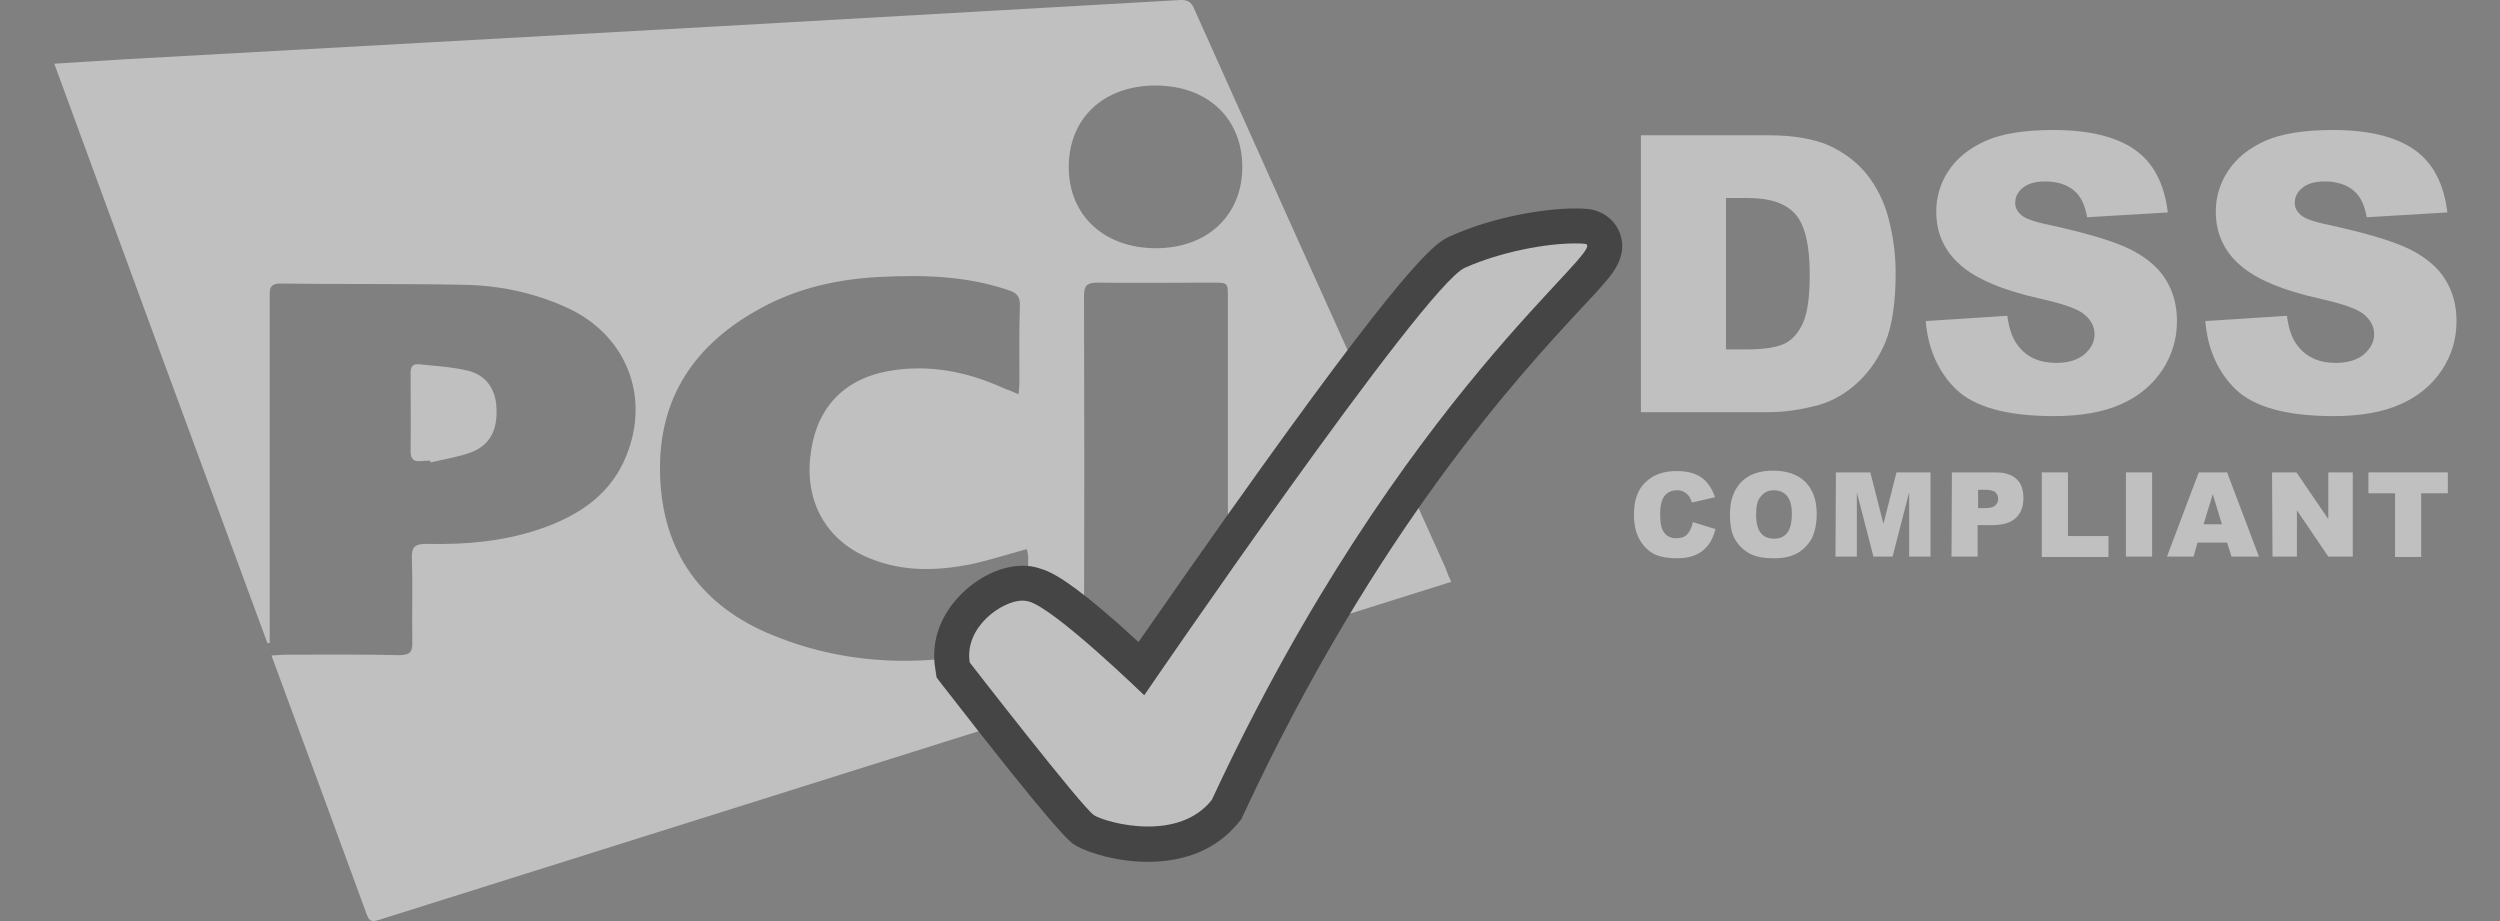 <svg width="38" height="14" viewBox="0 0 38 14" fill="none" xmlns="http://www.w3.org/2000/svg">
<rect x="0" y="0" width="38" height="14" fill="#808080" stroke="none"/>
<g opacity="0.5">
<path d="M22.059 8.844C20.918 9.202 19.805 9.553 18.664 9.911C18.664 9.819 18.664 9.746 18.664 9.679C18.664 7.962 18.664 6.239 18.664 4.522C18.664 4.296 18.664 4.296 18.432 4.296C17.849 4.296 17.259 4.303 16.675 4.296C16.523 4.296 16.477 4.343 16.477 4.495C16.483 6.252 16.483 8.002 16.477 9.759C16.477 9.898 16.516 9.951 16.662 9.951C17.259 9.945 17.856 9.951 18.465 9.971C18.432 9.984 18.392 10.004 18.359 10.018C14.17 11.337 9.973 12.656 5.783 13.975C5.697 14.002 5.624 14.035 5.578 13.909C5.101 12.603 4.617 11.297 4.126 9.964C4.212 9.958 4.279 9.951 4.345 9.951C4.922 9.951 5.492 9.945 6.068 9.958C6.234 9.958 6.274 9.905 6.267 9.752C6.261 9.328 6.274 8.904 6.261 8.479C6.254 8.307 6.314 8.267 6.479 8.267C7.089 8.281 7.699 8.228 8.283 8.015C8.84 7.81 9.297 7.492 9.522 6.922C9.887 6.02 9.516 5.092 8.627 4.681C8.124 4.449 7.587 4.336 7.043 4.329C6.115 4.31 5.187 4.323 4.259 4.31C4.08 4.31 4.1 4.422 4.1 4.528C4.1 6.219 4.1 7.909 4.1 9.6C4.1 9.66 4.1 9.713 4.1 9.772C4.086 9.772 4.073 9.779 4.066 9.779C2.979 6.835 1.905 3.918 0.825 0.968C1.189 0.948 1.534 0.922 1.879 0.902C4.902 0.736 7.931 0.564 10.954 0.398C13.288 0.266 15.615 0.133 17.948 0C18.081 -0.006 18.121 0.06 18.16 0.153C19.082 2.208 20.003 4.263 20.932 6.318C21.276 7.087 21.621 7.856 21.966 8.619C21.992 8.685 22.012 8.751 22.059 8.844ZM15.482 5.993C15.489 5.914 15.495 5.854 15.495 5.801C15.495 5.417 15.489 5.032 15.502 4.654C15.509 4.508 15.456 4.449 15.323 4.409C14.68 4.19 14.024 4.177 13.361 4.21C12.738 4.243 12.128 4.376 11.571 4.681C10.563 5.224 10 6.046 10.033 7.213C10.066 8.4 10.669 9.222 11.757 9.66C12.983 10.157 14.236 10.137 15.502 9.799C15.608 9.772 15.635 9.713 15.635 9.613C15.628 9.229 15.628 8.844 15.628 8.466C15.628 8.426 15.615 8.393 15.608 8.347C15.31 8.426 15.031 8.519 14.746 8.579C14.236 8.678 13.732 8.692 13.235 8.493C12.592 8.241 12.247 7.671 12.313 6.975C12.38 6.239 12.791 5.775 13.493 5.642C14.117 5.529 14.707 5.649 15.27 5.907C15.33 5.927 15.396 5.954 15.482 5.993ZM18.883 2.54C18.883 1.797 18.353 1.3 17.564 1.3C16.775 1.3 16.245 1.797 16.245 2.54C16.245 3.269 16.775 3.766 17.557 3.773C18.346 3.779 18.883 3.275 18.883 2.54Z" fill="white"/>
<path d="M6.539 7.001C6.493 7.001 6.446 7.008 6.4 7.008C6.294 7.021 6.241 6.981 6.241 6.862C6.247 6.471 6.241 6.073 6.241 5.682C6.241 5.596 6.254 5.529 6.36 5.536C6.612 5.562 6.871 5.576 7.116 5.635C7.401 5.708 7.54 5.927 7.547 6.219C7.56 6.544 7.441 6.769 7.162 6.875C6.963 6.948 6.751 6.981 6.546 7.028C6.539 7.021 6.539 7.008 6.539 7.001Z" fill="white"/>
<path d="M24.936 2.056H26.872C27.256 2.056 27.561 2.109 27.793 2.208C28.025 2.314 28.224 2.46 28.377 2.652C28.529 2.844 28.642 3.07 28.708 3.328C28.774 3.587 28.814 3.859 28.814 4.144C28.814 4.595 28.761 4.946 28.662 5.191C28.562 5.437 28.416 5.649 28.237 5.814C28.058 5.98 27.859 6.093 27.654 6.153C27.369 6.232 27.11 6.265 26.878 6.265H24.942V2.056H24.936ZM26.235 3.01V5.311H26.553C26.825 5.311 27.017 5.277 27.137 5.218C27.25 5.158 27.342 5.052 27.409 4.9C27.475 4.747 27.508 4.508 27.508 4.17C27.508 3.726 27.435 3.421 27.289 3.255C27.143 3.09 26.905 3.01 26.567 3.01H26.235Z" fill="white"/>
<path d="M29.271 4.88L30.511 4.8C30.538 4.999 30.591 5.152 30.677 5.258C30.809 5.43 31.002 5.516 31.254 5.516C31.439 5.516 31.585 5.47 31.685 5.384C31.784 5.297 31.837 5.198 31.837 5.079C31.837 4.973 31.791 4.873 31.691 4.787C31.598 4.701 31.373 4.621 31.022 4.542C30.451 4.416 30.041 4.243 29.802 4.031C29.556 3.819 29.431 3.547 29.431 3.216C29.431 2.997 29.49 2.791 29.616 2.599C29.742 2.407 29.928 2.255 30.18 2.142C30.432 2.029 30.776 1.976 31.214 1.976C31.751 1.976 32.162 2.076 32.447 2.274C32.732 2.473 32.898 2.791 32.951 3.229L31.724 3.302C31.691 3.11 31.625 2.977 31.519 2.891C31.413 2.805 31.267 2.758 31.088 2.758C30.936 2.758 30.823 2.791 30.743 2.858C30.664 2.924 30.631 2.997 30.631 3.09C30.631 3.156 30.664 3.216 30.723 3.269C30.783 3.322 30.929 3.375 31.161 3.421C31.731 3.547 32.135 3.667 32.387 3.793C32.633 3.918 32.812 4.071 32.924 4.257C33.037 4.442 33.09 4.648 33.09 4.88C33.09 5.152 33.017 5.397 32.865 5.629C32.712 5.854 32.507 6.027 32.235 6.146C31.97 6.265 31.625 6.325 31.221 6.325C30.505 6.325 30.007 6.186 29.729 5.914C29.464 5.655 29.305 5.304 29.271 4.88Z" fill="white"/>
<path d="M33.521 4.88L34.761 4.8C34.787 4.999 34.84 5.152 34.926 5.258C35.059 5.43 35.251 5.516 35.503 5.516C35.689 5.516 35.834 5.47 35.934 5.384C36.033 5.297 36.087 5.198 36.087 5.079C36.087 4.973 36.04 4.873 35.941 4.787C35.848 4.701 35.622 4.621 35.271 4.542C34.701 4.416 34.29 4.243 34.051 4.031C33.806 3.819 33.68 3.547 33.68 3.216C33.68 2.997 33.74 2.791 33.866 2.599C33.992 2.407 34.177 2.255 34.429 2.142C34.681 2.029 35.026 1.976 35.463 1.976C36 1.976 36.411 2.076 36.696 2.274C36.981 2.473 37.147 2.791 37.2 3.229L35.974 3.302C35.941 3.11 35.874 2.977 35.768 2.891C35.662 2.805 35.516 2.758 35.337 2.758C35.185 2.758 35.072 2.791 34.993 2.858C34.913 2.924 34.88 2.997 34.88 3.09C34.88 3.156 34.913 3.216 34.973 3.269C35.032 3.322 35.178 3.375 35.41 3.421C35.98 3.547 36.385 3.667 36.637 3.793C36.882 3.918 37.061 4.071 37.174 4.257C37.286 4.442 37.339 4.648 37.339 4.88C37.339 5.152 37.267 5.397 37.114 5.629C36.962 5.854 36.756 6.027 36.484 6.146C36.219 6.265 35.874 6.325 35.47 6.325C34.754 6.325 34.257 6.186 33.978 5.914C33.713 5.655 33.554 5.304 33.521 4.88Z" fill="white"/>
<path d="M25.731 7.936L26.076 8.042C26.049 8.141 26.016 8.221 25.963 8.287C25.91 8.354 25.851 8.4 25.778 8.433C25.705 8.466 25.612 8.486 25.493 8.486C25.353 8.486 25.241 8.466 25.154 8.427C25.068 8.387 24.989 8.314 24.929 8.214C24.869 8.115 24.836 7.982 24.836 7.823C24.836 7.611 24.889 7.445 25.009 7.333C25.121 7.22 25.28 7.16 25.486 7.16C25.645 7.16 25.771 7.193 25.864 7.26C25.957 7.326 26.023 7.425 26.069 7.558L25.718 7.638C25.705 7.598 25.692 7.571 25.678 7.551C25.658 7.518 25.632 7.498 25.599 7.478C25.566 7.459 25.532 7.452 25.493 7.452C25.4 7.452 25.334 7.485 25.287 7.558C25.254 7.611 25.234 7.697 25.234 7.81C25.234 7.949 25.254 8.049 25.3 8.102C25.34 8.155 25.406 8.181 25.479 8.181C25.552 8.181 25.612 8.161 25.652 8.115C25.685 8.075 25.718 8.015 25.731 7.936Z" fill="white"/>
<path d="M26.295 7.817C26.295 7.604 26.355 7.445 26.467 7.326C26.587 7.207 26.746 7.154 26.951 7.154C27.163 7.154 27.329 7.213 27.442 7.326C27.554 7.439 27.614 7.598 27.614 7.81C27.614 7.962 27.587 8.082 27.541 8.181C27.488 8.274 27.415 8.354 27.322 8.407C27.23 8.46 27.11 8.486 26.964 8.486C26.819 8.486 26.699 8.466 26.606 8.42C26.514 8.373 26.434 8.301 26.374 8.201C26.315 8.102 26.295 7.969 26.295 7.817ZM26.693 7.823C26.693 7.956 26.719 8.049 26.765 8.102C26.812 8.161 26.878 8.188 26.964 8.188C27.051 8.188 27.117 8.161 27.163 8.102C27.21 8.049 27.236 7.949 27.236 7.803C27.236 7.684 27.21 7.598 27.163 7.538C27.117 7.485 27.051 7.452 26.964 7.452C26.885 7.452 26.819 7.479 26.772 7.538C26.712 7.598 26.693 7.691 26.693 7.823Z" fill="white"/>
<path d="M27.906 7.18H28.429L28.628 7.962L28.827 7.18H29.344V8.46H29.019V7.485L28.767 8.46H28.476L28.224 7.485V8.46H27.899L27.906 7.18Z" fill="white"/>
<path d="M29.669 7.18H30.325C30.471 7.18 30.577 7.213 30.65 7.28C30.723 7.346 30.756 7.445 30.756 7.571C30.756 7.704 30.717 7.803 30.637 7.876C30.557 7.949 30.438 7.982 30.279 7.982H30.06V8.46H29.663L29.669 7.18ZM30.067 7.724H30.166C30.246 7.724 30.299 7.711 30.325 7.684C30.359 7.657 30.372 7.624 30.372 7.585C30.372 7.545 30.359 7.512 30.332 7.485C30.305 7.459 30.253 7.445 30.18 7.445H30.067V7.724Z" fill="white"/>
<path d="M31.035 7.18H31.433V8.148H32.049V8.466H31.035V7.18Z" fill="white"/>
<path d="M32.314 7.18H32.712V8.46H32.314V7.18Z" fill="white"/>
<path d="M33.852 8.248H33.402L33.342 8.46H32.938L33.421 7.18H33.852L34.336 8.46H33.919L33.852 8.248ZM33.773 7.969L33.634 7.512L33.494 7.969H33.773Z" fill="white"/>
<path d="M34.535 7.18H34.906L35.39 7.89V7.18H35.762V8.46H35.39L34.913 7.757V8.46H34.542L34.535 7.18Z" fill="white"/>
<path d="M36 7.18H37.207V7.498H36.802V8.466H36.405V7.498H36V7.18Z" fill="white"/>
<path d="M17.451 12.822C17.02 12.822 16.629 12.696 16.49 12.61C16.351 12.524 15.688 11.721 14.528 10.223L14.488 10.17L14.475 10.104C14.428 9.819 14.514 9.527 14.72 9.282C14.939 9.023 15.27 8.851 15.535 8.851C15.601 8.851 15.661 8.857 15.714 8.877C16.079 8.99 16.894 9.719 17.345 10.15C17.696 9.64 18.518 8.453 19.38 7.253C21.707 4.011 22.019 3.872 22.158 3.812C22.775 3.541 23.497 3.421 23.941 3.421C24.001 3.421 24.054 3.421 24.107 3.428C24.233 3.435 24.326 3.507 24.372 3.614C24.458 3.826 24.326 3.965 23.849 4.475C22.907 5.49 20.7 7.863 18.658 12.252L18.644 12.278L18.625 12.305C18.366 12.649 17.955 12.822 17.451 12.822Z" fill="white"/>
<path d="M23.941 3.7C23.994 3.7 24.041 3.7 24.087 3.706C24.518 3.739 21.303 5.96 18.419 12.159C18.174 12.47 17.796 12.563 17.451 12.563C17.067 12.563 16.722 12.45 16.629 12.391C16.457 12.285 14.74 10.07 14.74 10.07C14.654 9.534 15.23 9.129 15.542 9.129C15.575 9.129 15.608 9.136 15.635 9.142C16.026 9.242 17.392 10.568 17.392 10.568C17.392 10.568 21.648 4.343 22.264 4.071C22.814 3.826 23.497 3.7 23.941 3.7ZM23.941 3.169C23.471 3.169 22.702 3.295 22.052 3.587C21.846 3.68 21.535 3.812 19.168 7.114C18.426 8.148 17.716 9.169 17.305 9.759C17.212 9.673 17.113 9.587 17.014 9.494C16.284 8.851 15.993 8.692 15.8 8.639C15.721 8.612 15.635 8.599 15.542 8.599C15.197 8.599 14.793 8.804 14.521 9.129C14.262 9.434 14.156 9.799 14.216 10.163L14.236 10.296L14.316 10.402C16.092 12.689 16.258 12.795 16.344 12.848C16.543 12.968 16.994 13.1 17.445 13.1C18.035 13.1 18.512 12.895 18.83 12.497L18.87 12.45L18.896 12.391C20.918 8.042 23.106 5.688 24.041 4.681C24.206 4.508 24.332 4.369 24.425 4.257C24.525 4.137 24.75 3.865 24.618 3.534C24.538 3.335 24.352 3.196 24.127 3.176C24.067 3.169 24.008 3.169 23.941 3.169Z" fill="#090909"/>
</g>
</svg>
